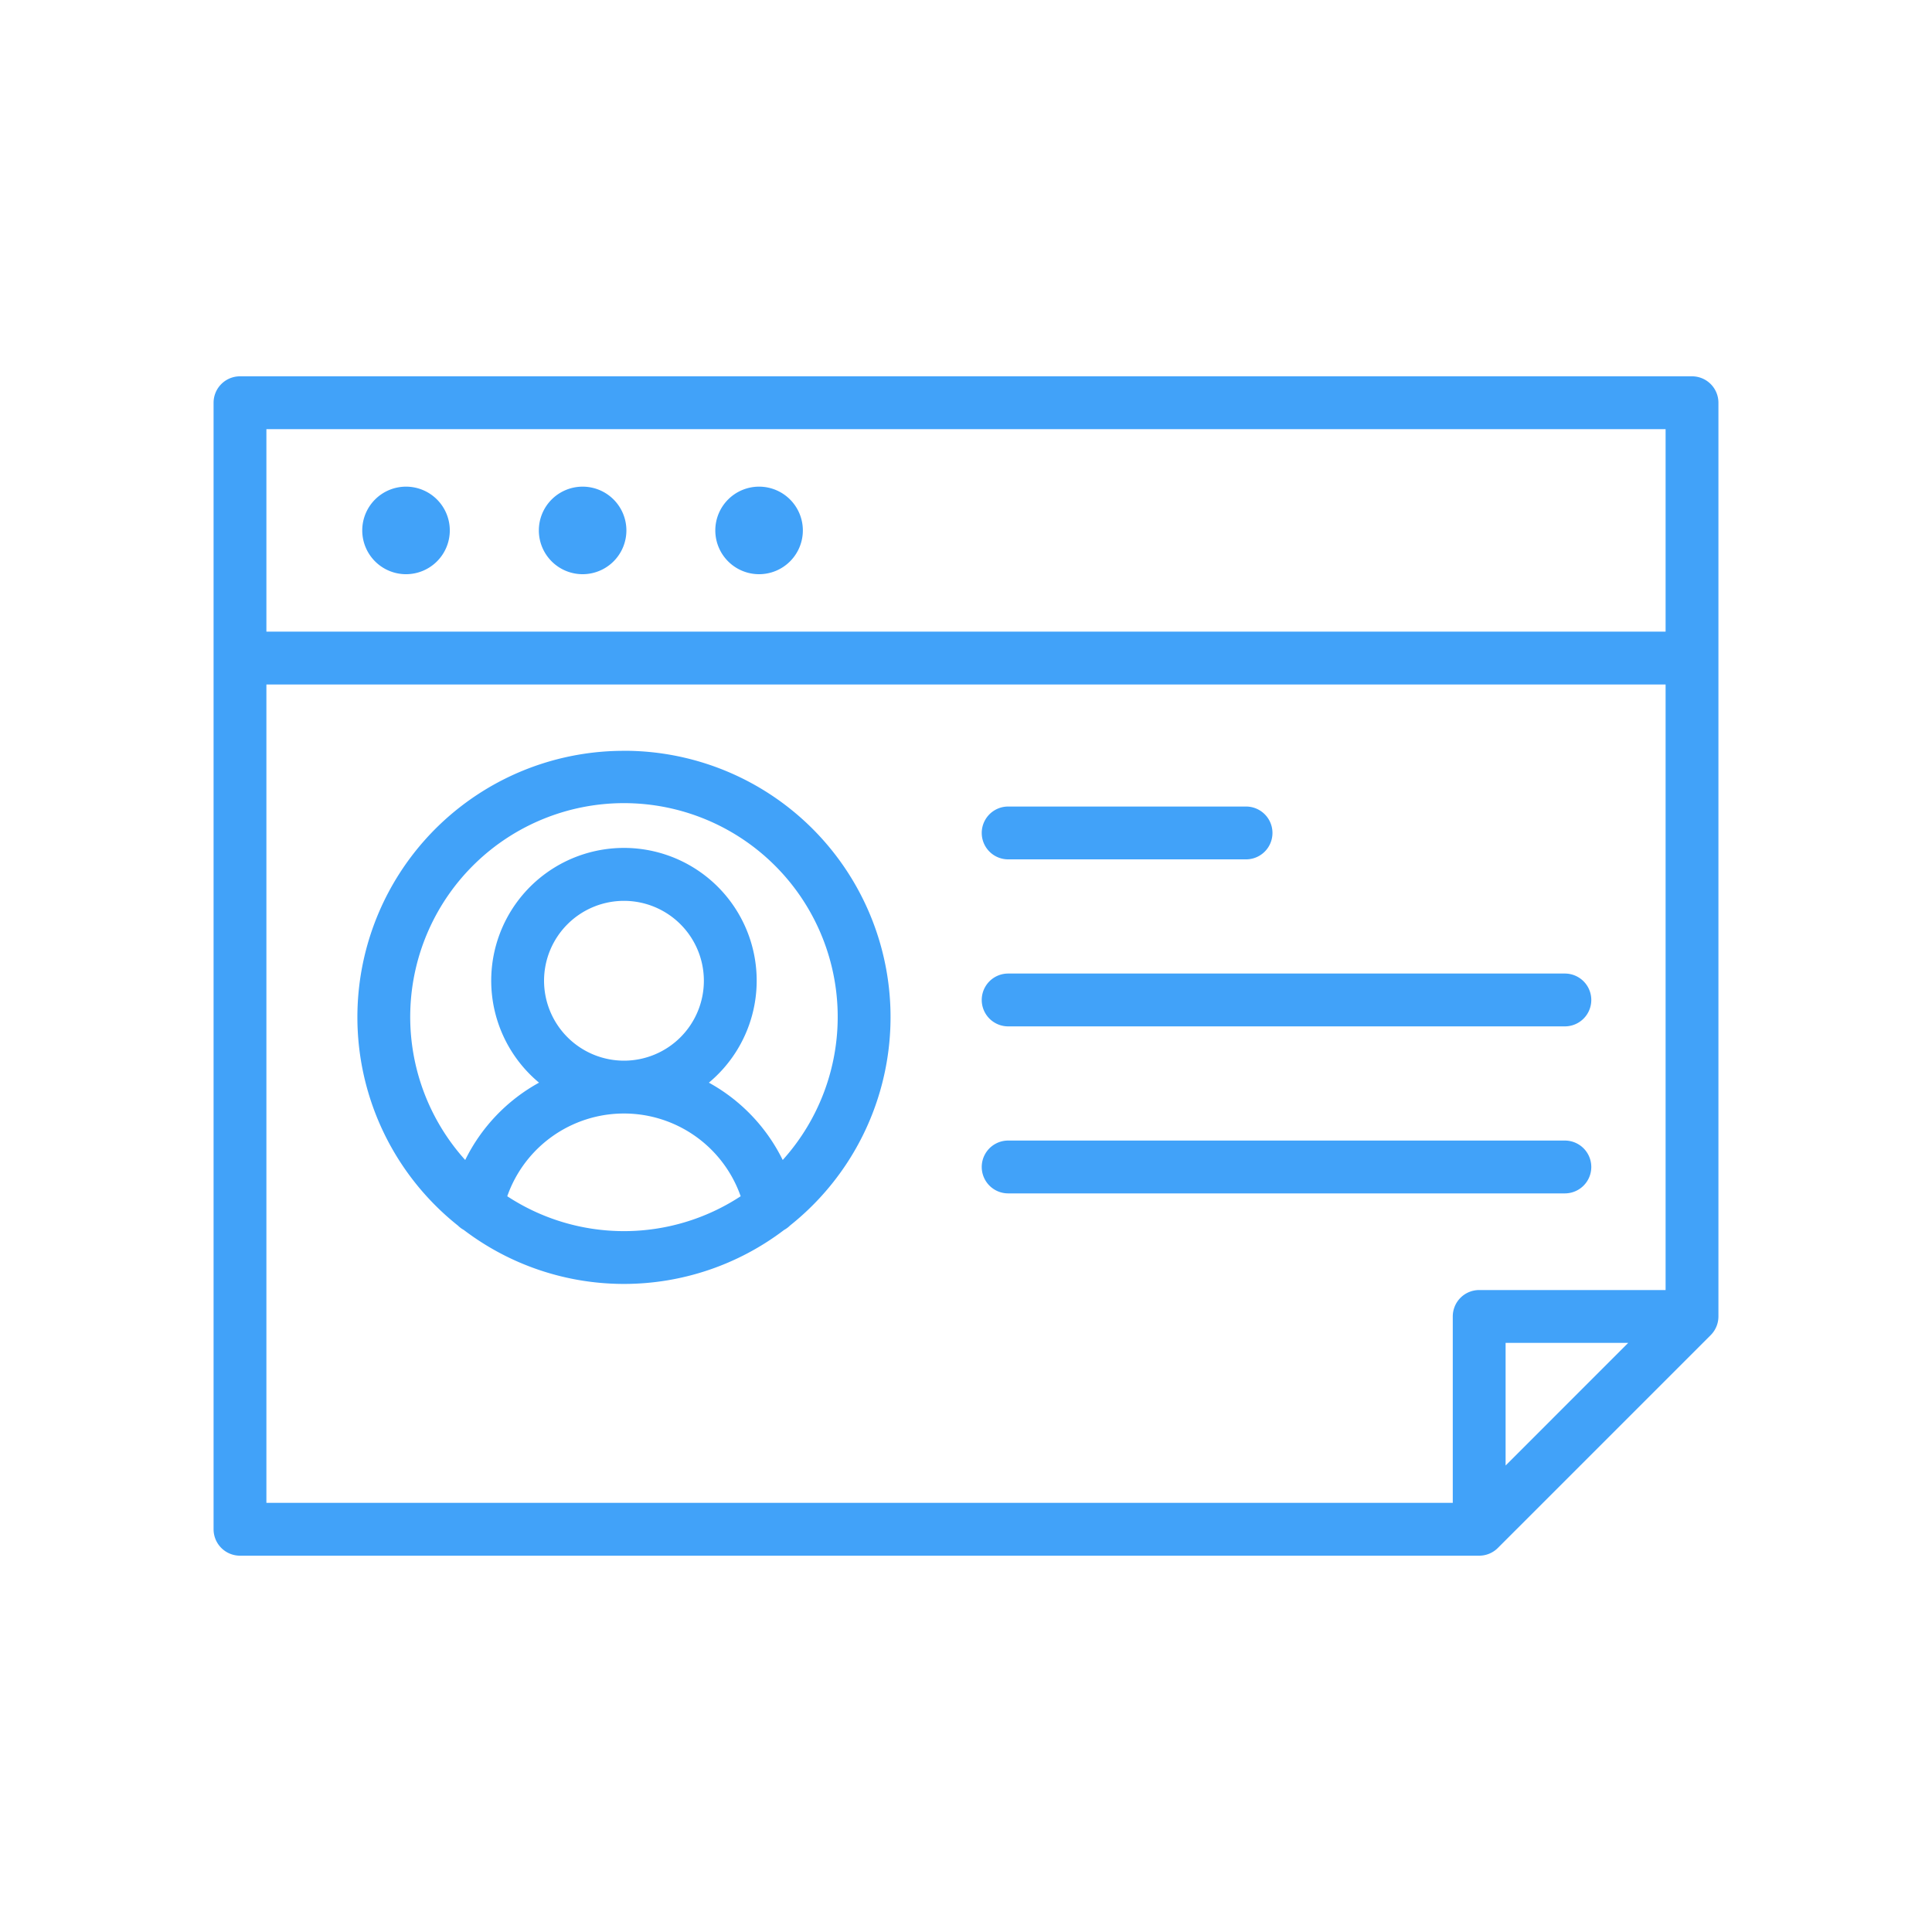 <svg height="512" fill="#41a2f9" viewBox="0 0 128 128" width="512" xmlns="http://www.w3.org/2000/svg">
    <g>
        <path
            d="m112.1 24.932h-96.2a1.75 1.75 0 0 0 -1.75 1.75v74.636a1.75 1.75 0 0 0 1.75 1.75h82.1a1.749 1.749 0 0 0 1.237-.512l14.1-14.1a1.75 1.75 0 0 0 .513-1.237v-60.537a1.75 1.75 0 0 0 -1.75-1.75zm-1.75 3.5v13.417h-92.7v-13.417zm-92.7 16.917h92.7v40.12h-12.35a1.749 1.749 0 0 0 -1.75 1.75v12.349h-78.6zm90.224 43.62-8.124 8.125v-8.125z"
        />
        <path d="m26.9 38.042a2.9 2.9 0 1 0 -2.9-2.9 2.9 2.9 0 0 0 2.9 2.9z" />
        <path d="m38.6 38.042a2.9 2.9 0 1 0 -2.9-2.9 2.9 2.9 0 0 0 2.9 2.9z" />
        <path d="m50.291 38.042a2.9 2.9 0 1 0 -2.9-2.9 2.9 2.9 0 0 0 2.9 2.9z" />
        <path
            d="m41.339 49.744a17.645 17.645 0 0 0 -11 31.454 1.763 1.763 0 0 0 .385.287 17.53 17.53 0 0 0 21.228 0 1.742 1.742 0 0 0 .391-.292 17.645 17.645 0 0 0 -11-31.452zm-7.732 29.51a8.194 8.194 0 0 1 15.464 0 14.088 14.088 0 0 1 -15.464 0zm2.438-14.275a5.294 5.294 0 1 1 5.294 5.293 5.3 5.3 0 0 1 -5.294-5.293zm15.812 11.874a11.777 11.777 0 0 0 -4.892-5.124 8.794 8.794 0 1 0 -11.253 0 11.769 11.769 0 0 0 -4.891 5.124 14.161 14.161 0 1 1 21.036 0z"
        />
        <path d="m66.793 56.935h15.761a1.75 1.75 0 0 0 0-3.5h-15.761a1.75 1.75 0 0 0 0 3.5z" />
        <path d="m66.793 68h36.884a1.75 1.75 0 1 0 0-3.5h-36.884a1.75 1.75 0 0 0 0 3.5z" />
        <path d="m103.677 79.065a1.75 1.75 0 1 0 0-3.5h-36.884a1.75 1.75 0 0 0 0 3.5z" />
    </g>
</svg>
